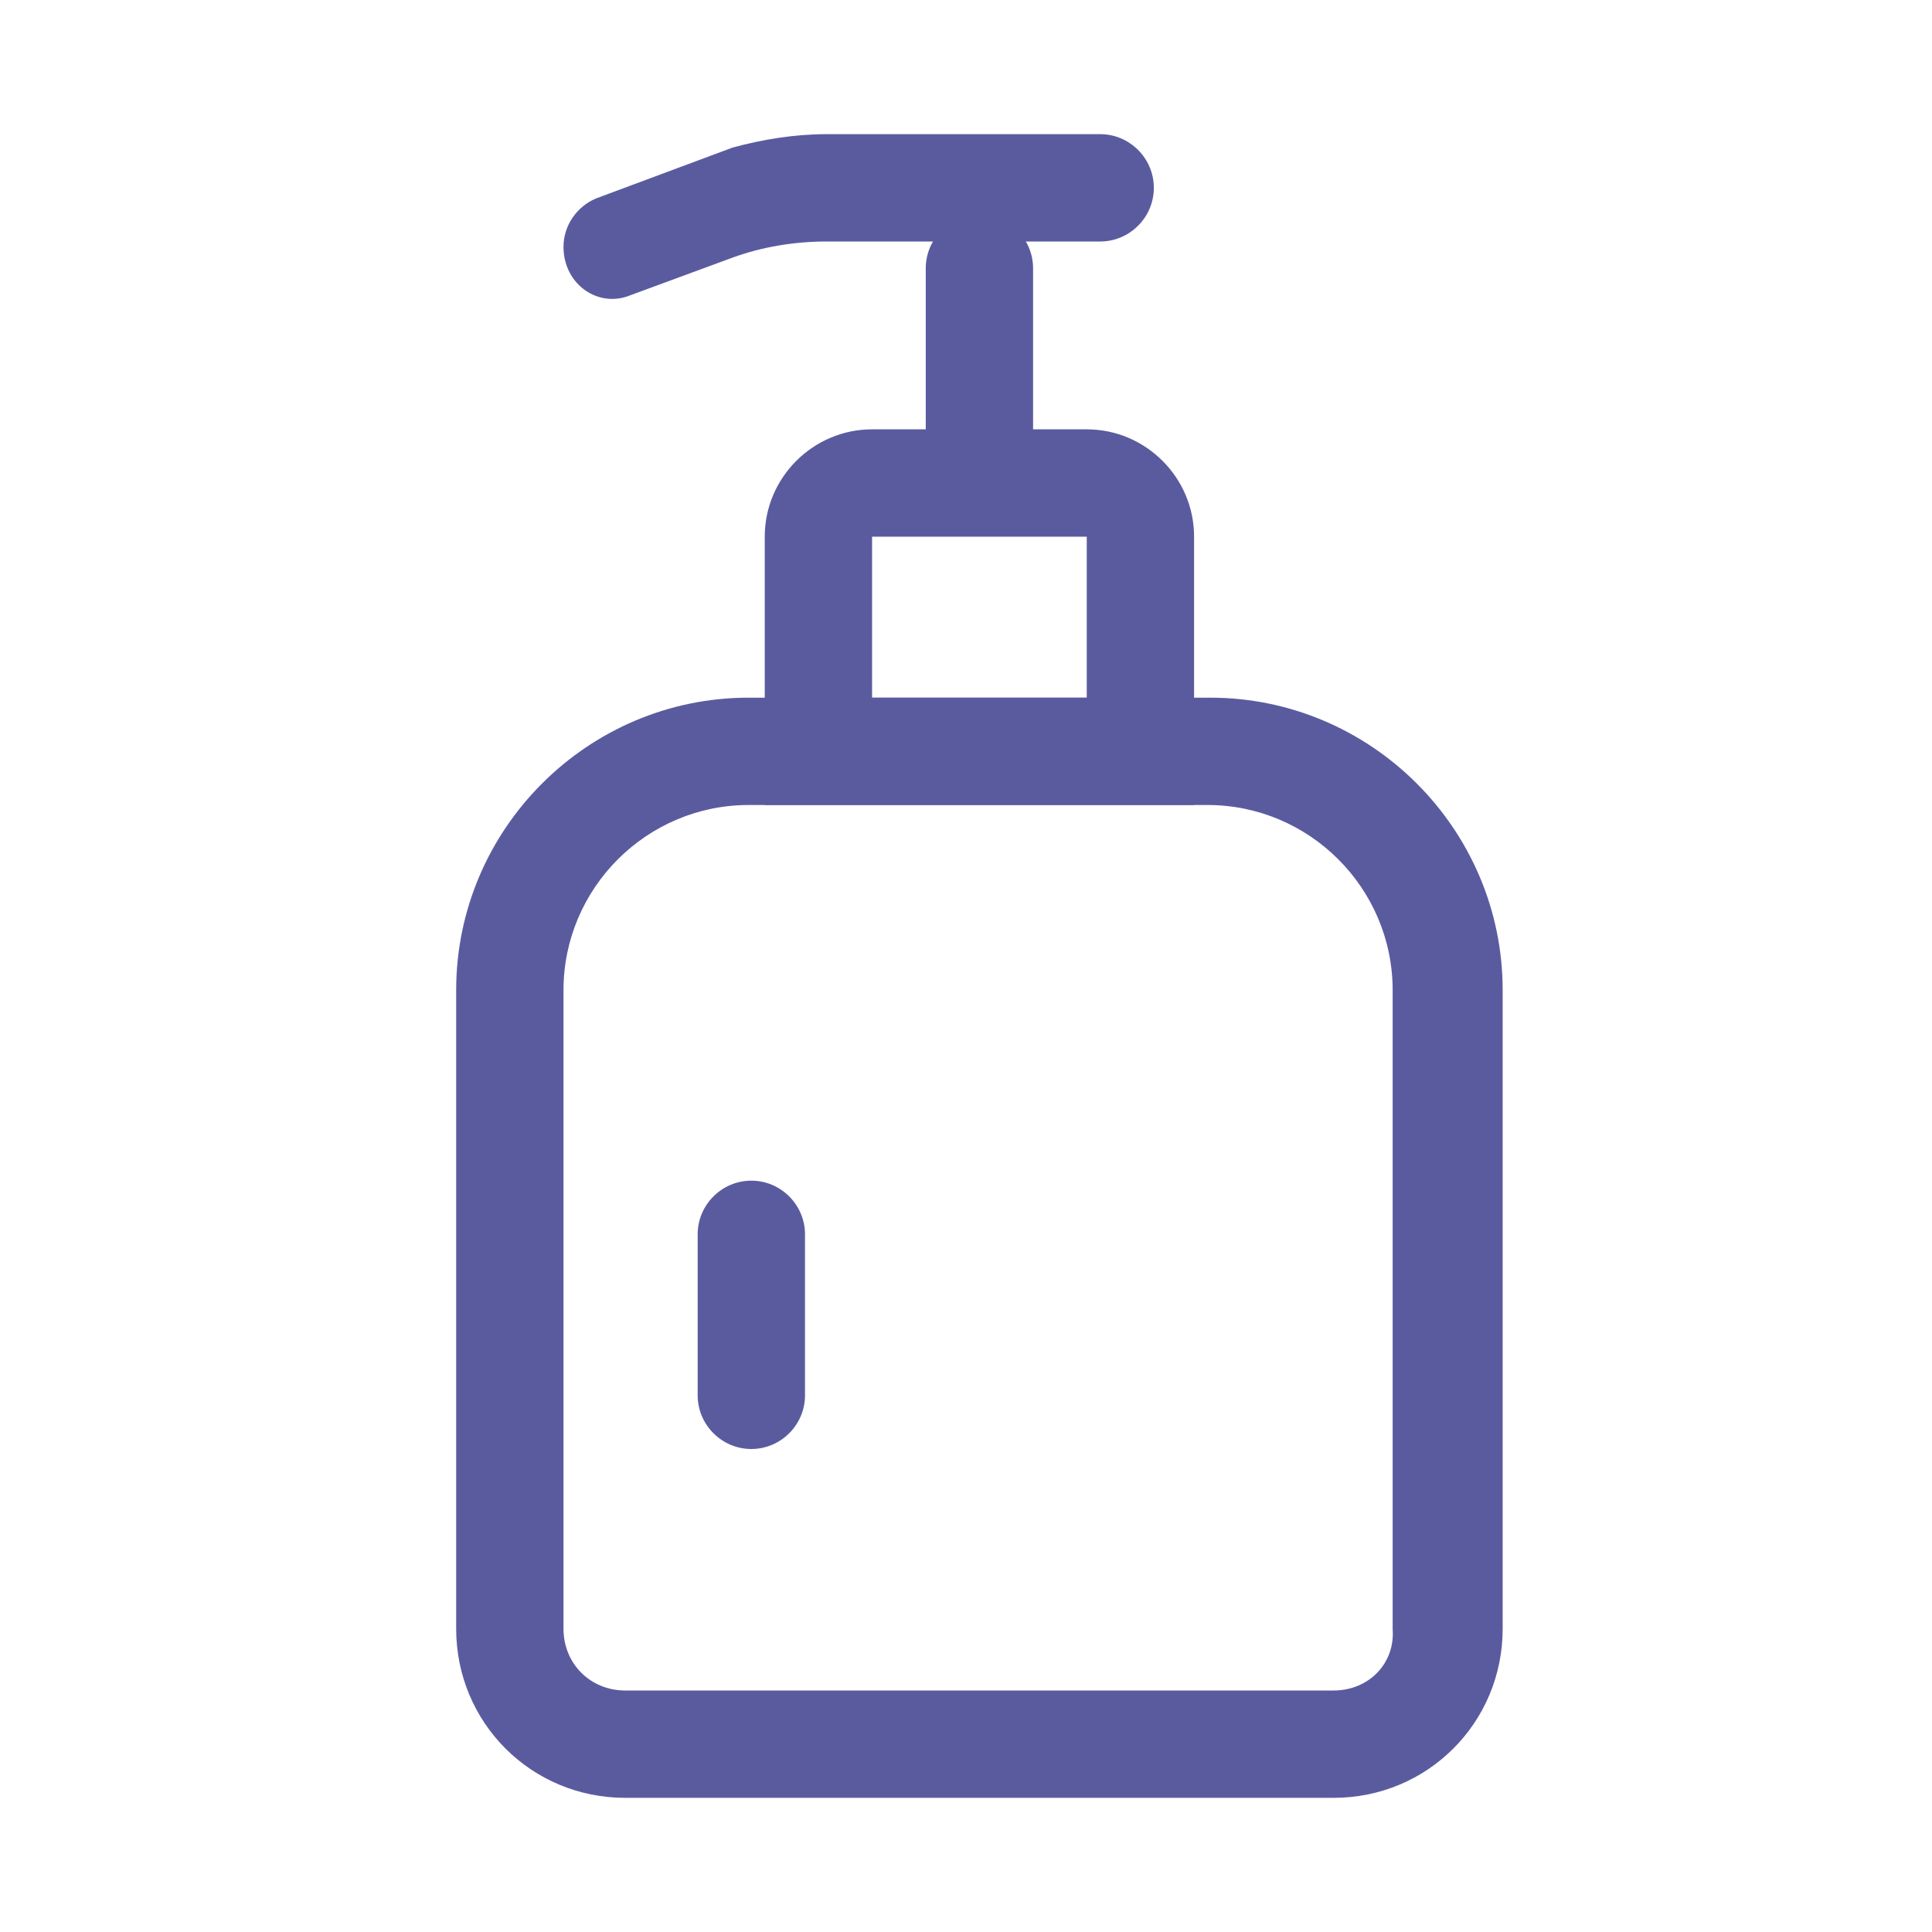 <?xml version="1.0" standalone="no"?><!DOCTYPE svg PUBLIC "-//W3C//DTD SVG 1.1//EN" "http://www.w3.org/Graphics/SVG/1.1/DTD/svg11.dtd"><svg t="1618967148048" class="icon" viewBox="0 0 1024 1024" version="1.1" xmlns="http://www.w3.org/2000/svg" p-id="1629" xmlns:xlink="http://www.w3.org/1999/xlink" width="32" height="32"><defs><style type="text/css"></style></defs><path d="M490.667 227.556v-85.333c0-15.644 12.8-28.444 28.444-28.444s28.444 12.8 28.444 28.444v85.333c0 15.644-12.8 28.444-28.444 28.444s-28.444-12.8-28.444-28.444z" fill="#5A5B9F" p-id="1630"></path><path d="M583.111 128H438.044c-17.067 0-34.133 2.844-49.778 8.533L334.222 156.444c-17.067 7.111-35.556-5.689-35.556-25.6 0-11.378 7.111-21.333 17.067-25.6l72.533-27.022c15.644-4.267 32.711-7.111 49.778-7.111H583.111c15.644 0 28.444 12.8 28.444 28.444s-12.8 28.444-28.444 28.444zM405.333 284.444v142.222h227.556V284.444c0-31.289-25.6-56.889-56.889-56.889h-113.778c-31.289 0-56.889 25.6-56.889 56.889z m170.667 85.333h-113.778v-85.333h113.778v85.333zM369.778 739.556v-85.333c0-15.644 12.8-28.444 28.444-28.444s28.444 12.8 28.444 28.444v85.333c0 15.644-12.8 28.444-28.444 28.444s-28.444-12.8-28.444-28.444z" fill="#5A5B9F" p-id="1631"></path><path d="M241.778 524.8v338.489c0 49.778 39.822 89.6 89.6 89.6h375.467c49.778 0 89.6-39.822 89.6-89.6V524.8c0-85.333-69.689-155.022-155.022-155.022H396.8c-85.333 0-155.022 69.689-155.022 155.022zM706.844 896H331.378C312.889 896 298.667 881.778 298.667 863.289V524.8c0-54.044 44.089-98.133 98.133-98.133H640c54.044 0 98.133 44.089 98.133 98.133v338.489C739.556 881.778 725.333 896 706.844 896z" fill="#5A5B9F" p-id="1632"></path></svg>